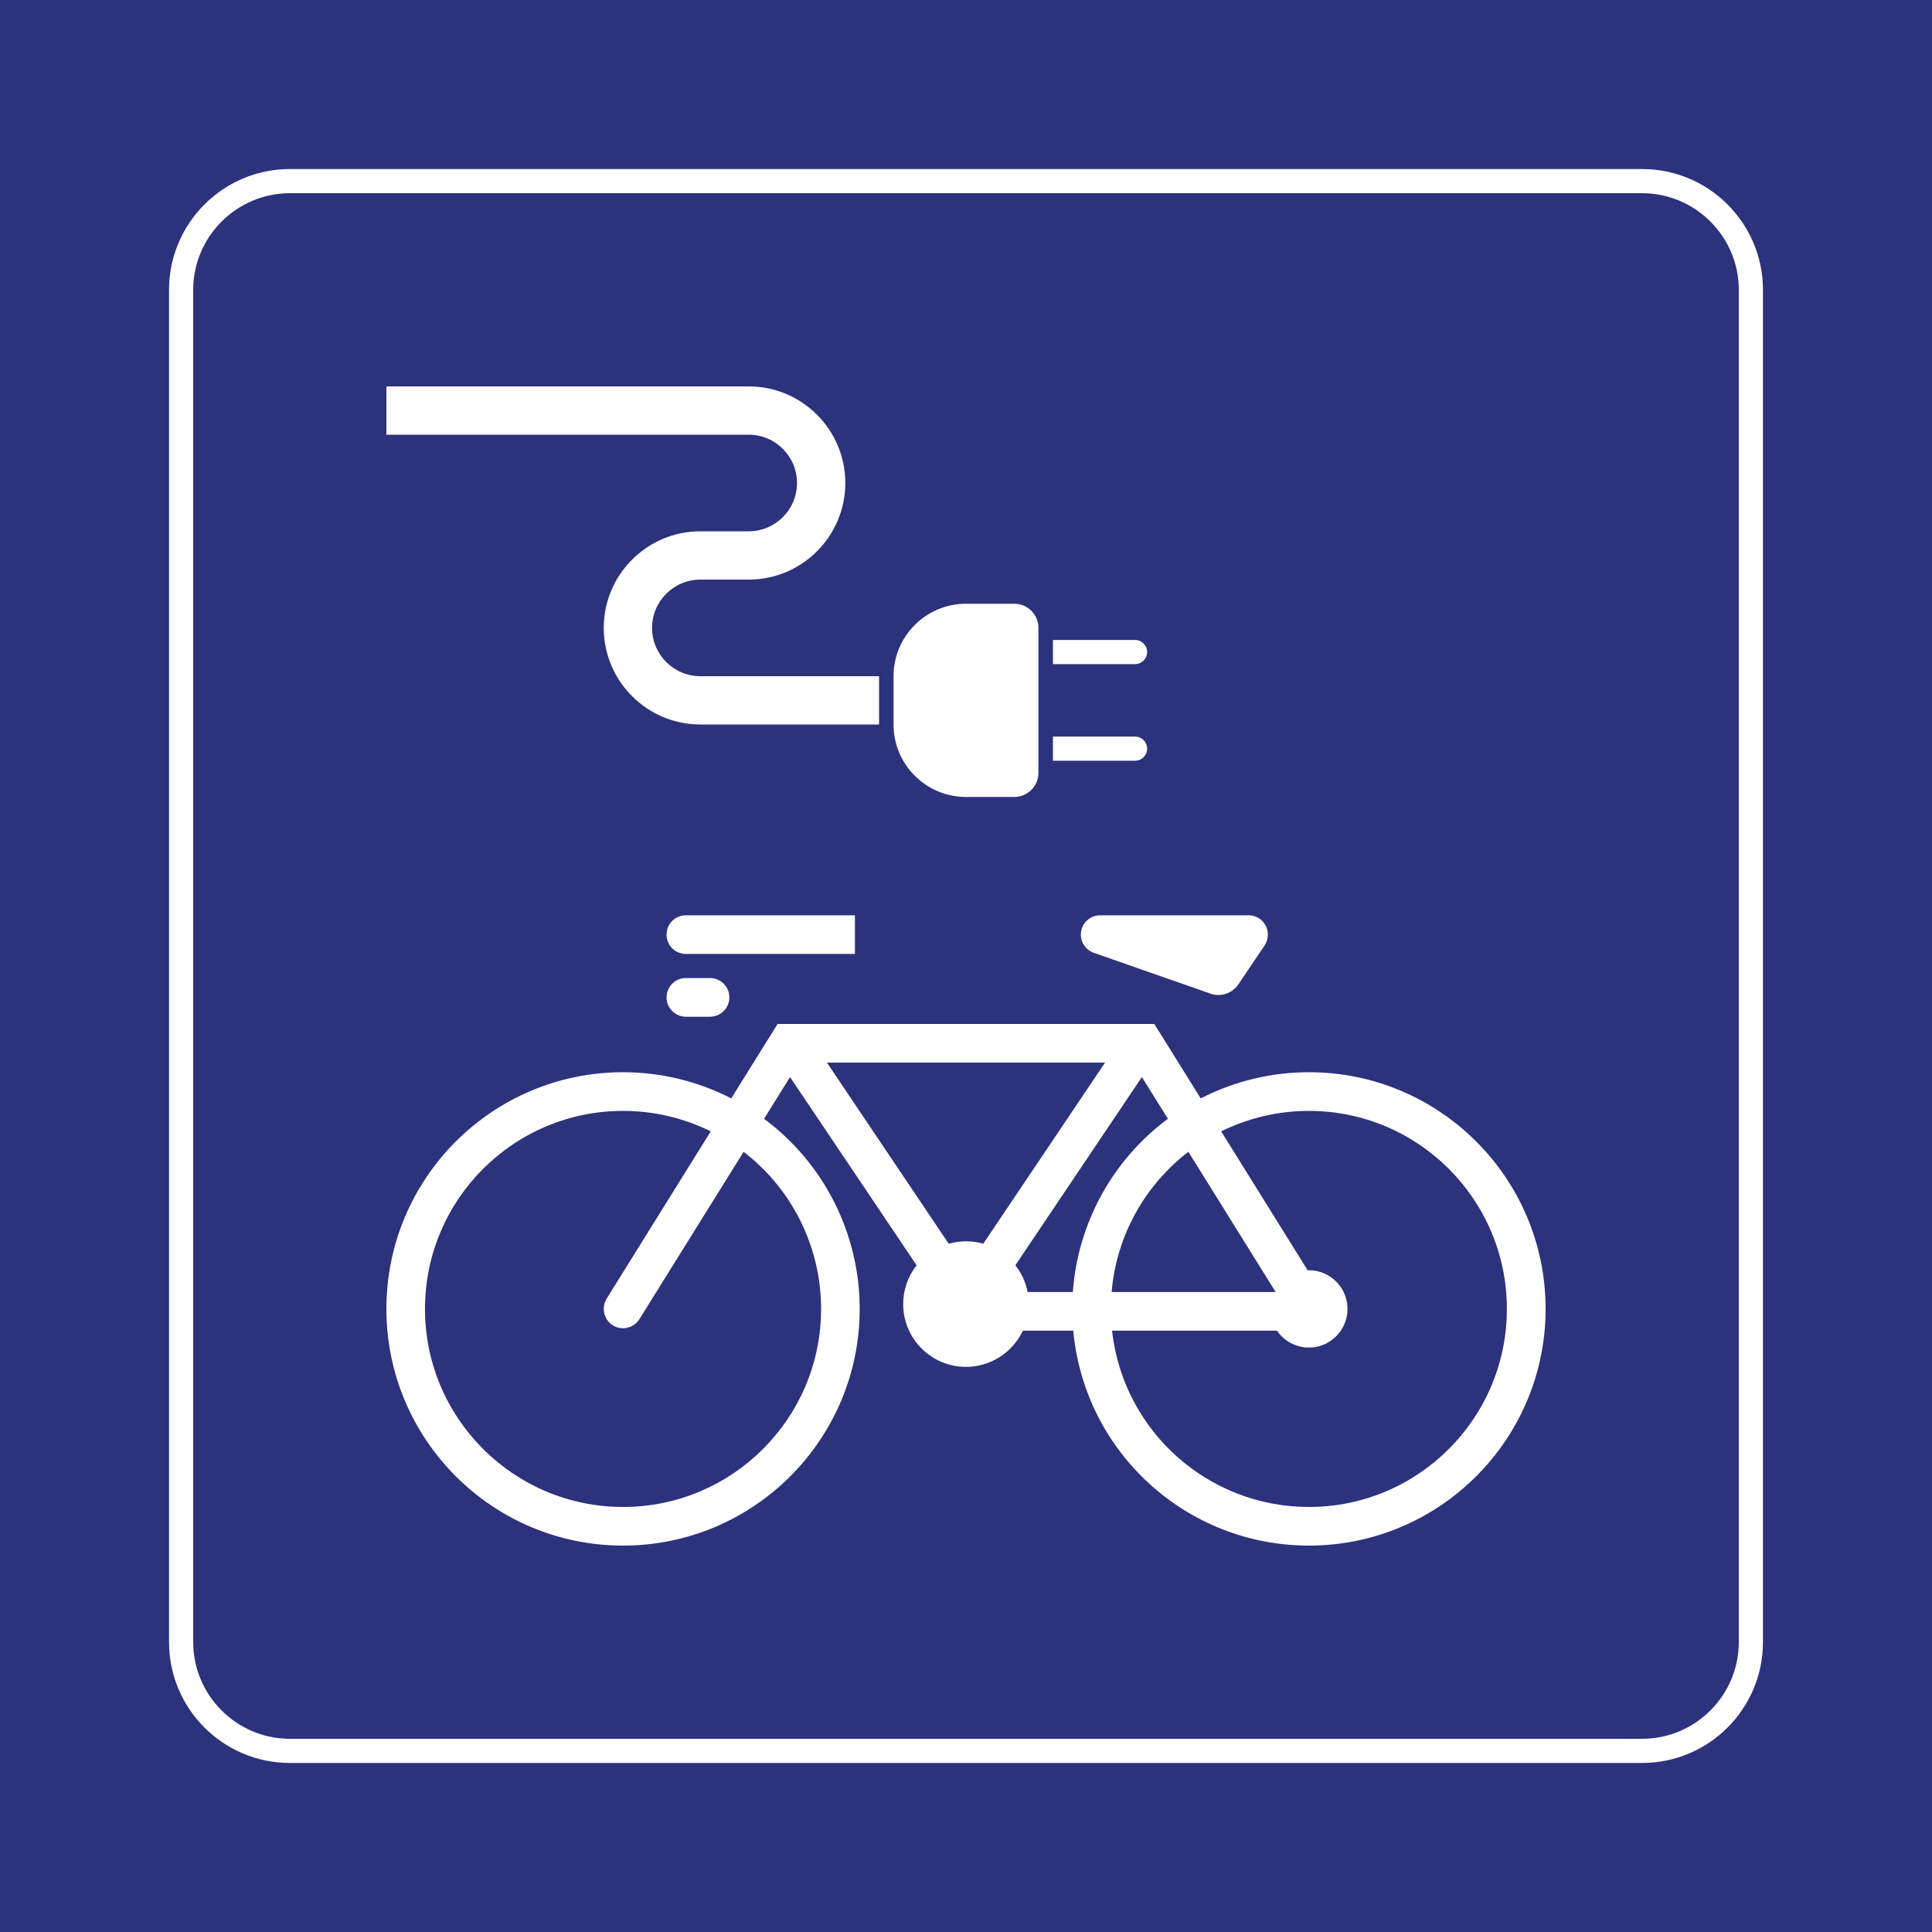 <?xml version="1.0" encoding="utf-8"?>
<!-- Generator: Adobe Illustrator 24.2.0, SVG Export Plug-In . SVG Version: 6.00 Build 0)  -->
<svg version="1.0" xmlns="http://www.w3.org/2000/svg" xmlns:xlink="http://www.w3.org/1999/xlink" x="0px" y="0px"
	 viewBox="0 0 400 400" enable-background="new 0 0 400 400" xml:space="preserve">
<rect id="background-blue" fill="#2D327D" width="400" height="400"/>
<g id="content">
	<path id="frameWhite" fill="#FFFFFF" d="M340,40c11,0,20,9,20,20v280c0,11-9,20-20,20H60c-11,0-20-9-20-20V60c0-11,9-20,20-20H340
		 M340,35H60c-13.785,0-25,11.215-25,25v280c0,13.785,11.215,25,25,25h280c13.785,0,25-11.215,25-25V60
		C365,46.215,353.785,35,340,35L340,35z"/>
	<path fill="#FFFFFF" d="M182,150h-37c-11.028,0-20-8.972-20-20s8.972-20,20-20h10.013c5.514,0,10-4.486,10-10s-4.486-10-10-10H80
		V80h75.013c11.028,0,20,8.972,20,20s-8.972,20-20,20H145c-5.514,0-10,4.486-10,10s4.486,10,10,10h37V150z"/>
	<path fill="#FFFFFF" d="M210,165h-10c-8.284,0-15-6.716-15-15v-10c0-8.284,6.716-15,15-15h10c2.761,0,5,2.239,5,5v30
		C215,162.761,212.761,165,210,165z"/>
	<path fill="#FFFFFF" d="M234.999,132.5H218v5h16.999c1.381,0,2.5-1.119,2.5-2.5S236.38,132.5,234.999,132.5z"/>
	<path fill="#FFFFFF" d="M235,152.5h-17v5h17c1.381,0,2.5-1.119,2.5-2.5S236.381,152.5,235,152.5z"/>
	<path fill="#FFFFFF" d="M226.463,197.273l24.141,8.443c0.52,0.198,1.092,0.284,1.65,0.284c1.67,0,3.218-0.83,4.147-2.215
		l5.426-8.047c0.444-0.668,0.669-1.448,0.669-2.229c0-2.215-1.785-4.01-3.99-4.01H227.79c-2.219,0-4.014,1.795-4.014,4.01
		C223.776,195.207,224.865,196.717,226.463,197.273L226.463,197.273z"/>
	<path fill="#FFFFFF" d="M141.991,197.5H177v-8h-35.009c-2.205,0-3.991,1.793-3.991,4.005C138,195.707,139.785,197.5,141.991,197.5
		L141.991,197.5z"/>
	<path fill="#FFFFFF" d="M141.999,210.504h5.003c2.205,0,4.003-1.795,4.003-4c0-2.215-1.798-4.01-4.003-4.01h-5.003
		c-2.205,0-3.99,1.795-3.99,4.01C138.009,208.709,139.794,210.504,141.999,210.504L141.999,210.504z"/>
	<path fill="#FFFFFF" d="M270.998,221.991c-7.793,0-15.482,1.857-22.407,5.42L238.99,212h-77.997l-9.598,15.411
		c-6.924-3.563-14.604-5.42-22.396-5.42C101.948,221.991,80,243.939,80,271c0,27.037,21.948,48.999,48.999,48.999
		c27.04,0,48.989-21.963,48.989-48.999c0-15.523-7.335-30.106-19.796-39.366l5.378-8.64l26.21,38.971
		c-1.809,2.289-2.787,5.112-2.787,8.033c0,7.168,5.832,12.999,12.991,12.999c5.053,0,9.649-2.934,11.792-7.502h10.431
		c2.316,25.216,23.471,44.505,48.789,44.505C298.049,319.999,320,298.036,320,271C320,243.939,298.049,221.991,270.998,221.991
		L270.998,221.991z M169.999,271c0,22.631-18.37,41.001-41,41.001c-22.63,0-41.01-18.37-41.01-41.001
		c0-22.641,18.379-41.002,41.01-41.002c6.304,0,12.509,1.449,18.159,4.234l-21.566,34.651c-0.382,0.631-0.592,1.362-0.592,2.116
		c0,2.205,1.781,4,3.999,4c1.388,0,2.663-0.72,3.393-1.895l21.566-34.638C164.067,246.229,169.999,258.25,169.999,271L169.999,271z
		 M203.578,257.494c-1.164-0.334-2.367-0.495-3.593-0.495c-1.199,0-2.401,0.16-3.566,0.495l-25.219-37.498h57.595L203.578,257.494
		L203.578,257.494z M222.119,267.496h-9.364c-0.396-2.018-1.26-3.924-2.539-5.532l26.2-38.971l5.388,8.64
		C230.332,240.149,223.149,253.248,222.119,267.496L222.119,267.496z M246.039,238.467l18.072,29.029h-33.965
		C231.125,256.009,236.899,245.474,246.039,238.467L246.039,238.467z M270.998,312.001c-20.909,0-38.461-15.734-40.766-36.507
		h34.151c1.488,2.191,3.965,3.504,6.614,3.504c4.41,0,7.988-3.592,7.988-7.998c0-4.42-3.579-8.009-7.988-8.009
		c-0.086,0-0.186,0-0.258,0.014l-17.911-28.772c5.646-2.785,11.865-4.234,18.169-4.234c22.63,0,40.986,18.361,40.986,41.002
		C311.984,293.63,293.628,312.001,270.998,312.001L270.998,312.001z"/>
</g>
</svg>
